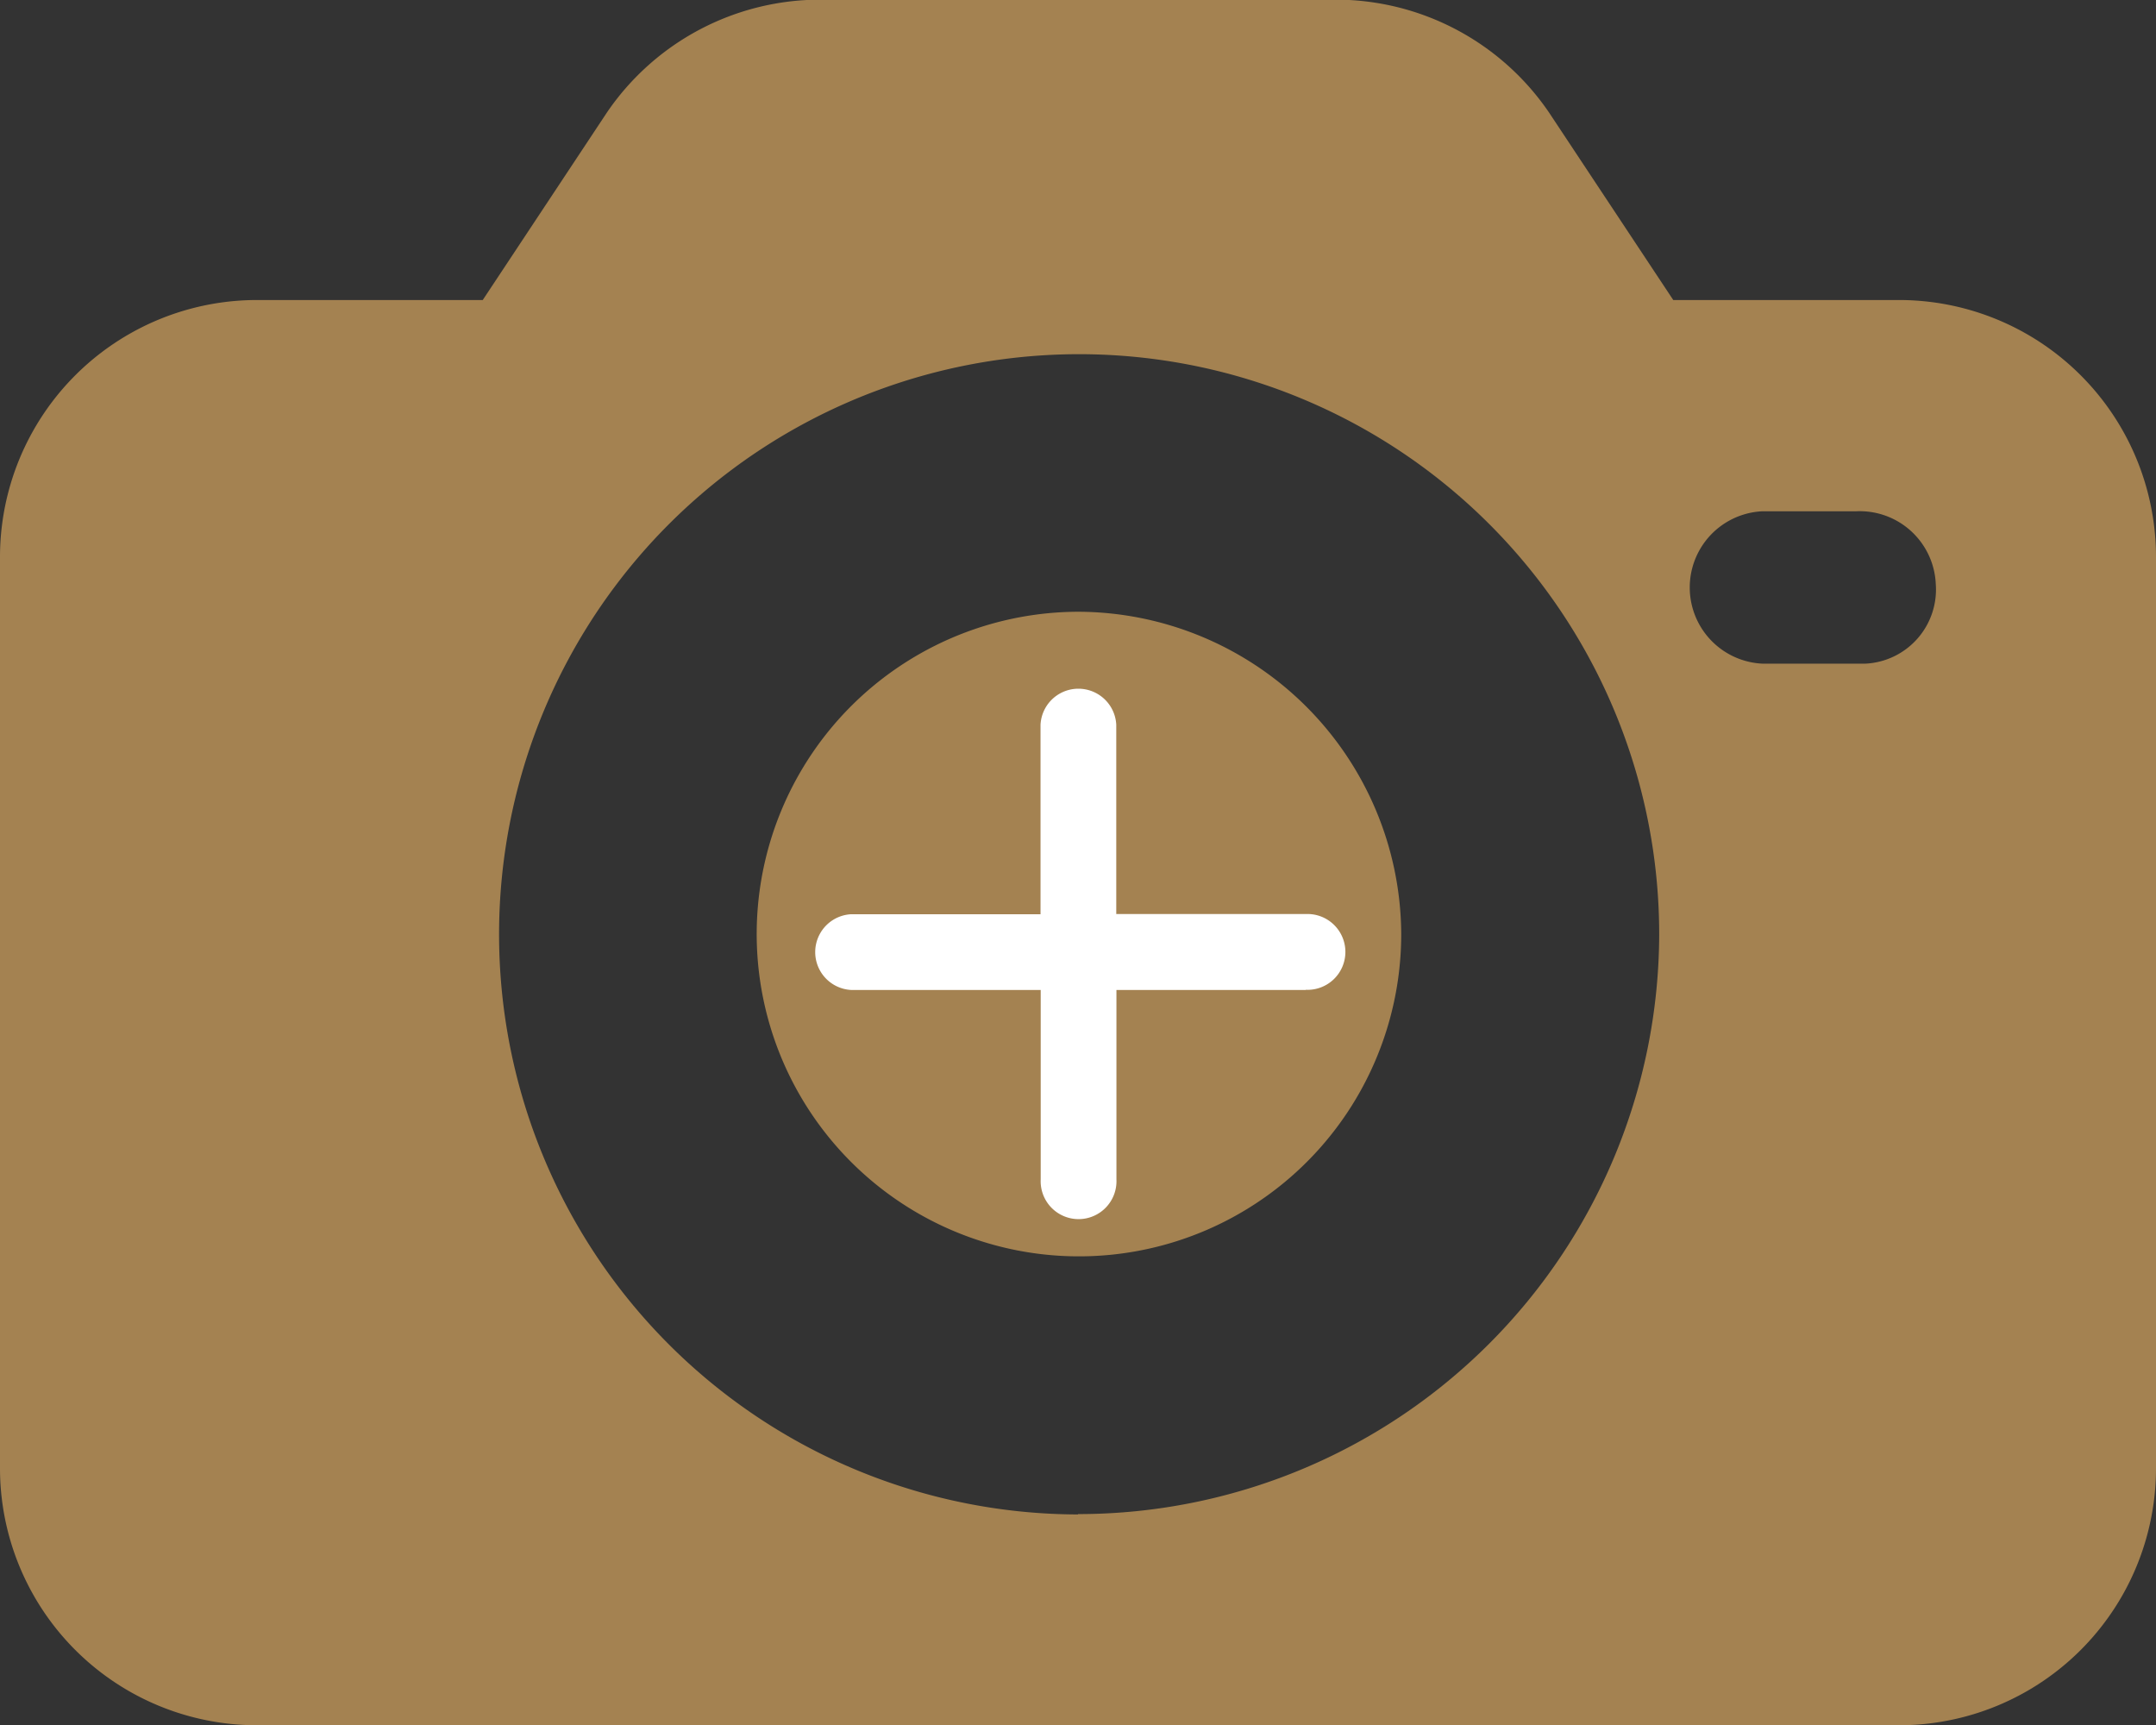 <svg id="Group_28068" data-name="Group 28068" xmlns="http://www.w3.org/2000/svg" width="24.68" height="19.744" viewBox="0 0 24.68 19.744">
  <rect x="0" y="0" width="24.68" height="19.744" fill="#333333" stroke="none"/>
  <g id="photo-camera" transform="translate(0 0)">
    <g id="Group_19" data-name="Group 19">
      <g id="Group_18" data-name="Group 18">
        <path id="Path_7659" data-name="Path 7659" d="M21.729,50.538H19.154l-1.422-2.146A2.955,2.955,0,0,0,15.291,47.1h-5.9a2.955,2.955,0,0,0-2.441,1.288L5.526,50.538H2.951A2.942,2.942,0,0,0,0,53.489V63.9a2.942,2.942,0,0,0,2.951,2.951H21.729A2.942,2.942,0,0,0,24.68,63.9V53.489A2.942,2.942,0,0,0,21.729,50.538Zm-9.389,13.9a6.64,6.64,0,1,1,6.653-6.626A6.652,6.652,0,0,1,12.34,64.434ZM21.354,54.7h-1.18a.873.873,0,0,1,0-1.744h1.073a.871.871,0,0,1,.912.832A.849.849,0,0,1,21.354,54.7Z" transform="translate(0 -47.104)" fill="#a48251"/>
      </g>
    </g>
    <g id="Group_21" data-name="Group 21" transform="translate(8.638 7.002)">
      <g id="Group_20" data-name="Group 20" transform="translate(0 0)">
        <path id="Path_7660" data-name="Path 7660" d="M168.566,180.736a3.689,3.689,0,1,0,3.7,3.675A3.709,3.709,0,0,0,168.566,180.736Z" transform="translate(-164.864 -180.736)" fill="#a48251"/>
      </g>
    </g>
  </g>
  <g id="add-24px" transform="translate(7.143 5.694)">
    <path id="Path_13222" data-name="Path 13222" d="M0,0H10.406V10.406H0Z" fill="none"/>
    <path id="Path_13223" data-name="Path 13223" d="M10.637,8.469H8.469v2.168a.434.434,0,1,1-.867,0V8.469H5.434a.434.434,0,0,1,0-.867H7.6V5.434a.434.434,0,0,1,.867,0V7.6h2.168a.434.434,0,1,1,0,.867Z" transform="translate(-2.832 -2.832)" fill="#fff"/>
  </g>
</svg>
